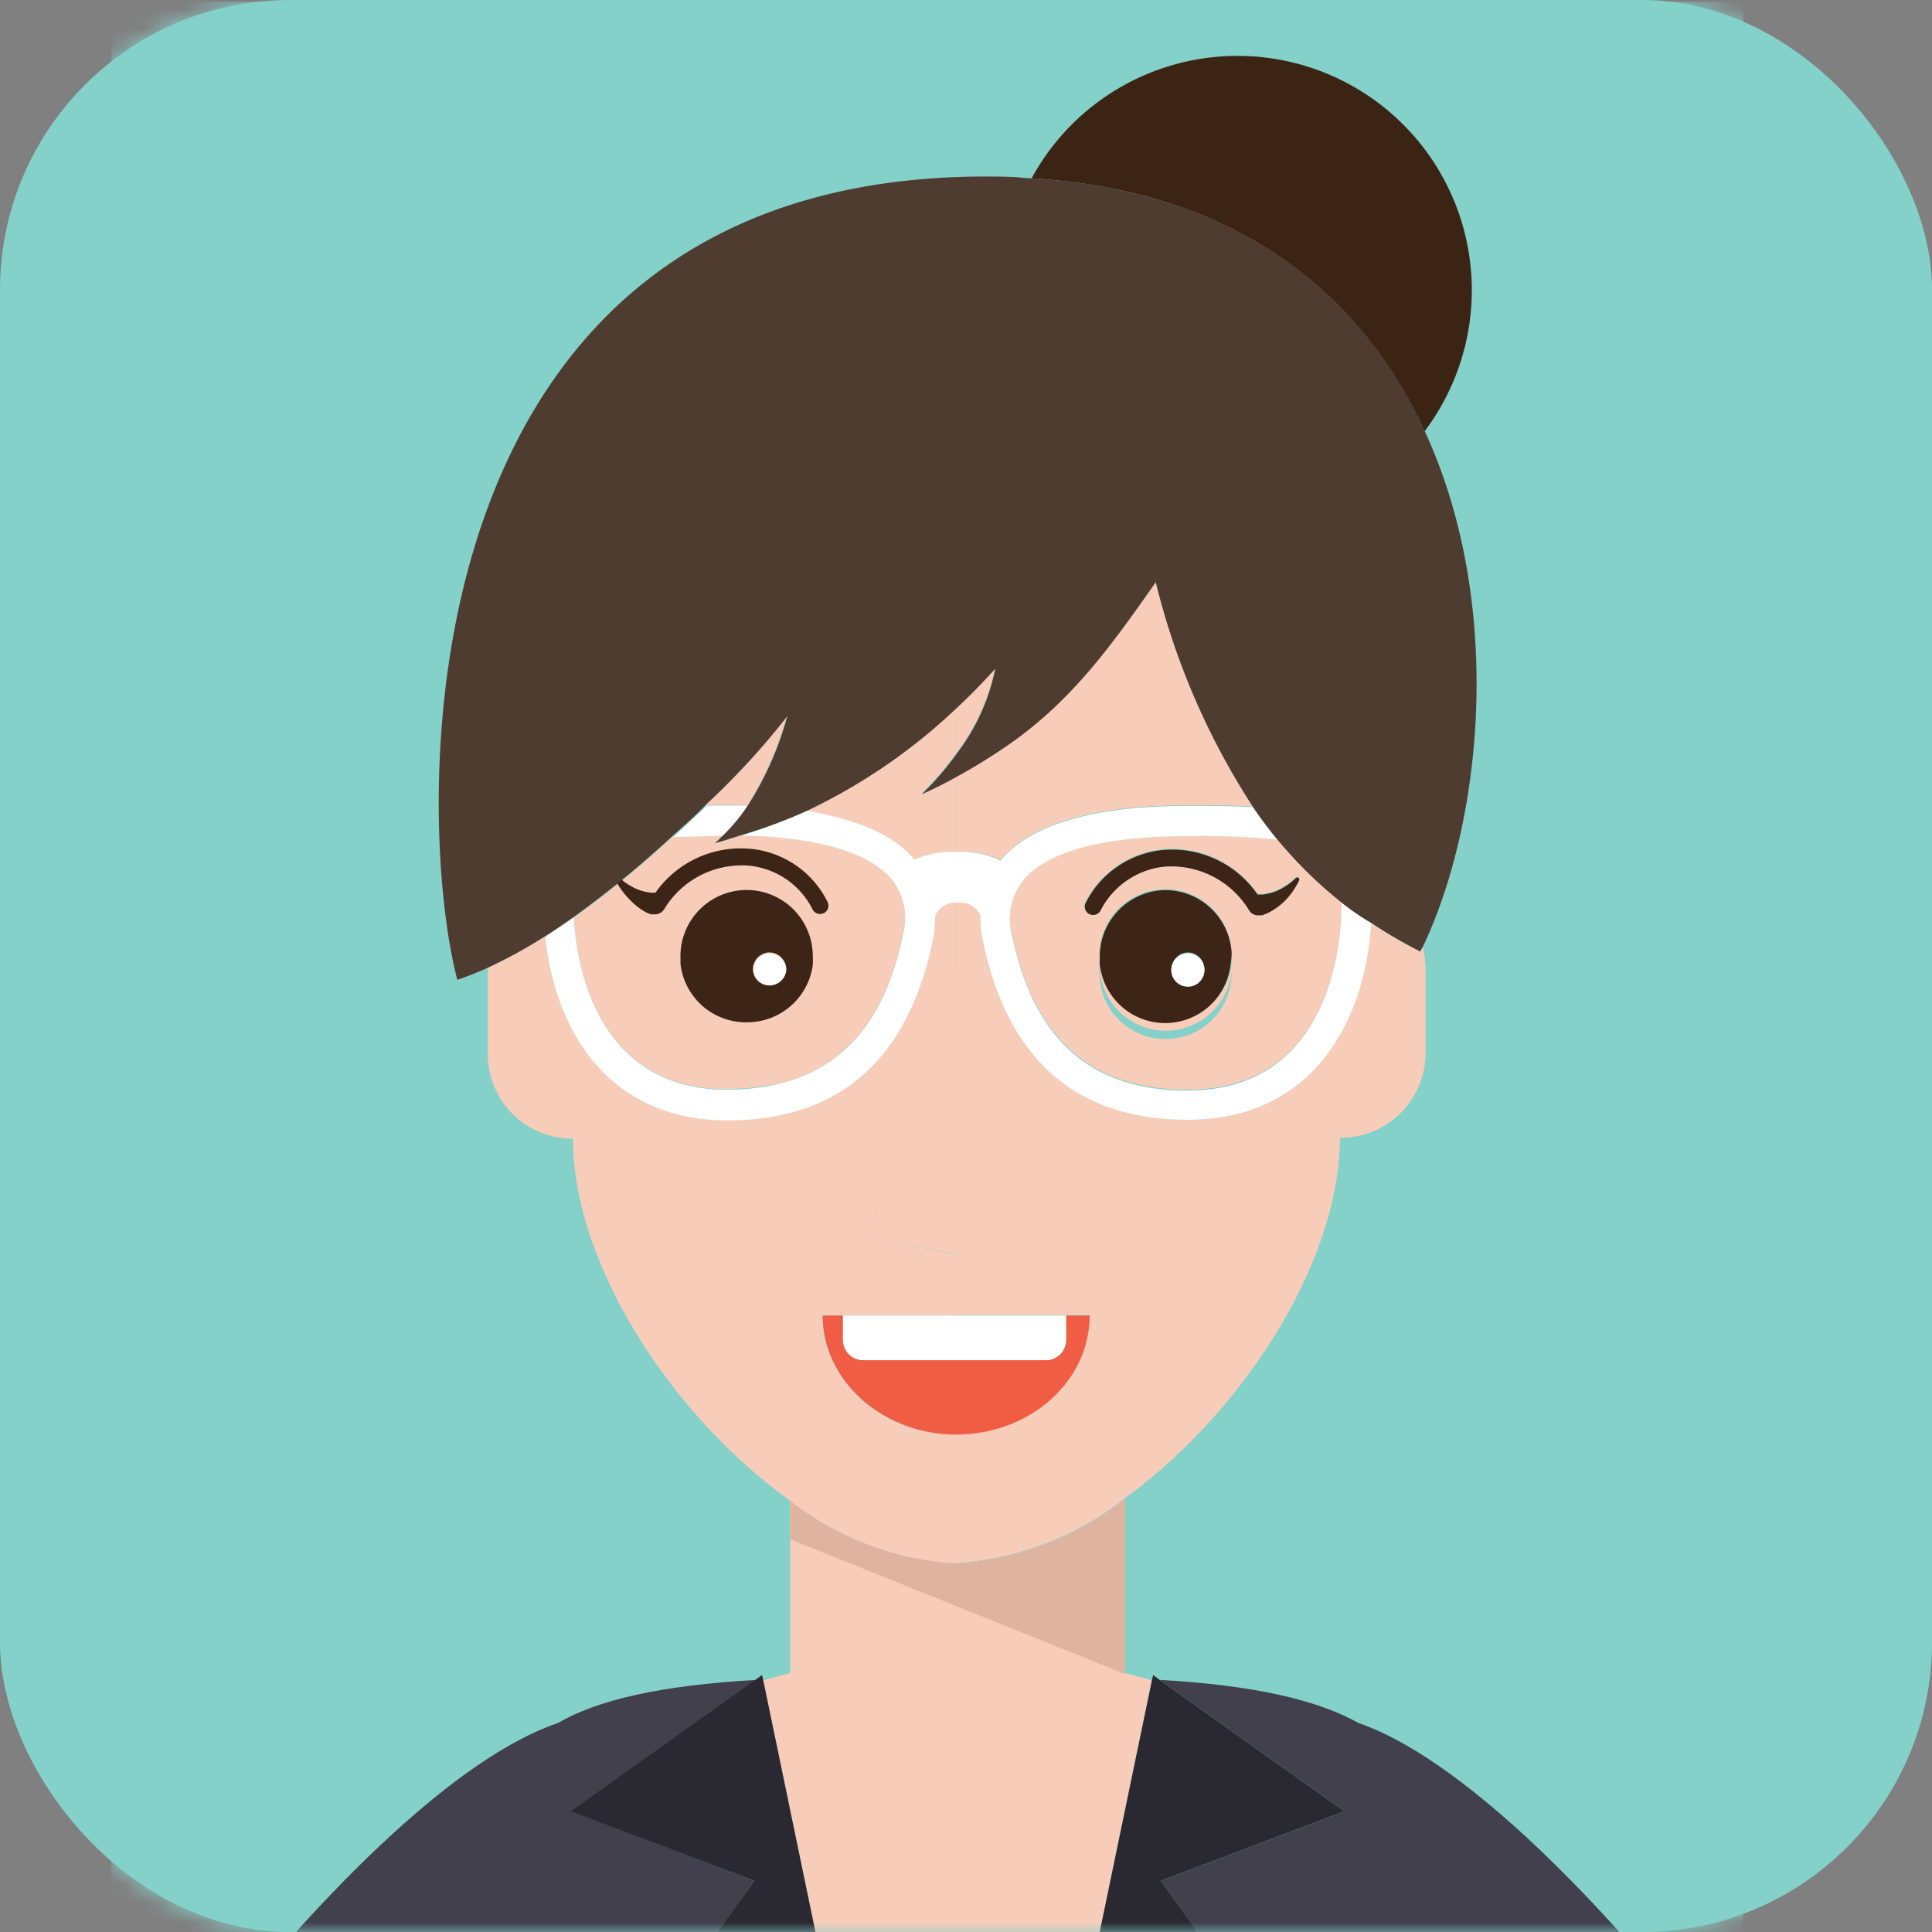 <svg xmlns="http://www.w3.org/2000/svg" xmlns:xlink="http://www.w3.org/1999/xlink" width="100" height="100" viewBox="0 0 100 100">
    <rect x="0" y="0" width="100" height="100" fill="#808080" stroke="none"/>
    <defs>
        <rect id="a" width="100" height="100" rx="15"/>
    </defs>
    <g fill="none" fill-rule="evenodd">
        <mask id="b" fill="#fff">
            <use xlink:href="#a"/>
        </mask>
        <use fill="#84D1C9" fill-rule="nonzero" xlink:href="#a"/>
        <g mask="url(#b)">
            <path fill="#84D1C9" d="M11.114 105c5.627-7.13 12.537-14.049 17.703-15.813 2.037-1.155 5.25-1.953 10.279-2.236l.347-.252.063.273 1.396-.378V77.7c-6.069-4.337-11.235-12.201-11.235-18.732a4.379 4.379 0 0 1-4.41-4.368v-4.515c-.517.238-1.046.448-1.585.63-2.216-8.348-3.318-42.525 28.665-41.559.367 0 .713 0 1.05.073a12.128 12.128 0 1 1 20.348 13.094c4.064 8.862 3.077 20.076-.105 26.691.091.343.14.695.147 1.05V54.6a4.378 4.378 0 0 1-4.41 4.337c0 6.499-5.113 14.311-11.14 18.669v9.009l1.396.378.063-.273.336.252c5.009.283 8.243 1.05 10.28 2.226 5.176 1.774 12.085 8.694 17.713 15.823h2.205V.105H5.77V105h5.344z"/>
            <path fill="#84D1C9" d="M56.673 101.199l2.95-14.227-1.396-.378v-9.01 9.01l-17.325-6.972v6.972l-1.396.378 2.95 14.227z"/>
            <path fill="#84D1C9" d="M40.902 77.647h1v1.974h-1z"/>
            <path fill="#84D1C9" d="M40.902 77.647h1v1.974h-1z"/>
            <path fill="#84D1C9" d="M58.227 77.585a15.582 15.582 0 0 1-8.715 3.339 15.404 15.404 0 0 1-8.61-3.224v1.974l17.325 6.972v-9.061z"/>
            <path fill="#84D1C9" d="M58.227 77.585a15.582 15.582 0 0 1-8.715 3.339 15.404 15.404 0 0 1-8.61-3.224v1.974l17.325 6.972v-9.061zM42.456 101.199l.788 3.801h12.642l.787-3.801zM39.044 97.346l-9.45-3.592 9.555-6.803c-4.998.283-8.243 1.05-10.28 2.236-5.218 1.764-12.127 8.684-17.755 15.813h26.25l-2.027-2.457 3.706-5.198z"/>
            <path fill="#84D1C9" d="M39.506 86.972l-.063-.273-.347.252-9.555 6.803 9.503 3.591-3.738 5.198L37.343 105h5.9l-.787-3.801zM60.086 97.346l9.502-3.592-9.565-6.803-.337-.252-.063.273-2.95 14.227-.788 3.801h5.902l2.026-2.457z"/>
            <path fill="#84D1C9" d="M70.302 89.177c-2.037-1.145-5.25-1.943-10.28-2.227l9.566 6.804-9.502 3.591 3.727 5.25L61.787 105h26.25c-5.65-7.13-12.559-14.049-17.735-15.823zM37.111 56.364a13.65 13.65 0 0 0 3.77-.42c3.077-.966 4.998-3.465 5.859-7.592a3.245 3.245 0 0 0-.567-2.824c-.819-1.05-2.835-2.184-7.791-2.289-.472.147-.934.305-1.417.43.161-.138.315-.286.462-.44-.798 0-1.701 0-2.604.063a54.022 54.022 0 0 1-5.124 4.2c.126 2.362 1.092 8.515 7.413 8.872zM38.687 41.696a16.8 16.8 0 0 0 2.026-4.6 38.619 38.619 0 0 1-4.2 4.568h1.05c.452 0 .788.021 1.123.032zM49.512 44.1v-3.948c-.588.325-1.197.64-1.806.903a15.11 15.11 0 0 0 1.806-2.1v-2.362A29.767 29.767 0 0 1 41.7 42c2.657.41 4.557 1.25 5.639 2.541a4.725 4.725 0 0 1 2.173-.441z"/>
            <path fill="#84D1C9" d="M49.512 80.924v-6.668c-3.822 0-6.93-2.761-6.93-6.163h6.962v-3.15l-4.442-.893a59.294 59.294 0 0 1 4.41-13.87v-3.465c-.48-.032-.93.24-1.123.682.009.434-.034.867-.127 1.291-1.312 6.143-4.84 9.272-10.604 9.272-6.3 0-8.946-4.809-9.45-9.502a25.305 25.305 0 0 1-2.961 1.627V54.6a4.378 4.378 0 0 0 4.41 4.337c0 6.53 5.166 14.395 11.235 18.731a15.404 15.404 0 0 0 8.62 3.255zM51.507 34.556a30.326 30.326 0 0 1-1.995 2.037v2.362a10.72 10.72 0 0 0 1.995-4.4z"/>
            <path fill="#84D1C9" d="M51.507 34.556a30.326 30.326 0 0 1-1.995 2.037v2.362a10.72 10.72 0 0 0 1.995-4.4zM49.565 44.1a4.798 4.798 0 0 1 2.236.399c1.565-1.869 4.809-2.825 9.67-2.825 1.114 0 2.279 0 3.382.063a37.8 37.8 0 0 1-5.04-11.644c-2.163 3.034-4.2 6.016-7.498 8.326a30.23 30.23 0 0 1-2.803 1.744V44.1h.053z"/>
            <path fill="#84D1C9" d="M49.565 44.1a4.798 4.798 0 0 1 2.236.399c1.565-1.869 4.809-2.825 9.67-2.825 1.114 0 2.279 0 3.382.063a37.8 37.8 0 0 1-5.04-11.644c-2.163 3.034-4.2 6.016-7.498 8.326a30.23 30.23 0 0 1-2.803 1.744V44.1h.053z"/>
            <path fill="#84D1C9" fill-rule="nonzero" d="M61.472 43.228c-5.492 0-7.666 1.25-8.516 2.3a3.245 3.245 0 0 0-.567 2.825c1.123 5.417 4.095 8.042 9.083 8.042 7.591 0 7.98-8.011 7.98-9.617v-.105a22.281 22.281 0 0 1-3.329-3.266 38.913 38.913 0 0 0-4.651-.178zm2.278 7.014a3.425 3.425 0 1 1-6.846.242 2.772 2.772 0 0 1 0-.588 2.457 2.457 0 0 1 0-.273 3.426 3.426 0 1 1 6.846-.273c.01.192.01.385 0 .578v.315zm1.323-3.979h.263c.251-.032.498-.095.735-.189.364-.166.698-.393.987-.672a.105.105 0 0 1 .168.115 3.15 3.15 0 0 1-.2.368c-.16.269-.354.516-.577.735-.241.23-.513.424-.809.578l-.325.136h-.147a.546.546 0 0 1-.557-.294 4.714 4.714 0 0 0-4.336-2.226 4.2 4.2 0 0 0-3.318 2.247.433.433 0 0 1-.798-.336 5.019 5.019 0 0 1 4.032-2.772 5.365 5.365 0 0 1 4.903 2.31h-.021z"/>
            <path fill="#84D1C9" fill-rule="nonzero" d="M61.472 43.228c-5.492 0-7.666 1.25-8.516 2.3a3.245 3.245 0 0 0-.567 2.825c1.123 5.417 4.095 8.042 9.083 8.042 7.591 0 7.98-8.011 7.98-9.617v-.105a22.281 22.281 0 0 1-3.329-3.266 38.913 38.913 0 0 0-4.651-.178zm2.278 7.014a3.425 3.425 0 1 1-6.846.242 2.772 2.772 0 0 1 0-.588 2.457 2.457 0 0 1 0-.273 3.426 3.426 0 1 1 6.846-.273c.01.192.01.385 0 .578v.315zm1.323-3.979h.263c.251-.032.498-.095.735-.189.364-.166.698-.393.987-.672a.105.105 0 0 1 .168.115 3.15 3.15 0 0 1-.2.368c-.16.269-.354.516-.577.735-.241.23-.513.424-.809.578l-.325.136h-.147a.546.546 0 0 1-.557-.294 4.714 4.714 0 0 0-4.336-2.226 4.2 4.2 0 0 0-3.318 2.247.433.433 0 0 1-.798-.336 5.019 5.019 0 0 1 4.032-2.772 5.365 5.365 0 0 1 4.903 2.31h-.021z"/>
            <path fill="#84D1C9" d="M70.974 47.775c-.305 4.904-2.909 10.185-9.502 10.185-5.765 0-9.335-3.15-10.605-9.293a5.491 5.491 0 0 1-.126-1.291c-.2-.46-.677-.738-1.176-.682h-.053v3.464a59.293 59.293 0 0 0-4.41 13.892l4.41.861v3.15H56.4c0 3.391-3.087 6.142-6.909 6.163v6.668a15.582 15.582 0 0 0 8.715-3.339c6.027-4.358 11.14-12.17 11.14-18.669a4.379 4.379 0 0 0 4.431-4.284v-4.526a4.452 4.452 0 0 0-.147-1.05c0 .084-.073.169-.115.242a24.79 24.79 0 0 1-2.541-1.491z"/>
            <path fill="#84D1C9" d="M70.974 47.775c-.305 4.904-2.909 10.185-9.502 10.185-5.765 0-9.335-3.15-10.605-9.293a5.491 5.491 0 0 1-.126-1.291c-.2-.46-.677-.738-1.176-.682h-.053v3.464a59.293 59.293 0 0 0-4.41 13.892l4.41.861v3.15H56.4c0 3.391-3.087 6.142-6.909 6.163v6.668a15.582 15.582 0 0 0 8.715-3.339c6.027-4.358 11.14-12.17 11.14-18.669a4.379 4.379 0 0 0 4.431-4.284v-4.526a4.452 4.452 0 0 0-.147-1.05c0 .084-.073.169-.115.242a24.79 24.79 0 0 1-2.541-1.491zM42.11 51.103v-.283a3.402 3.402 0 0 1-6.762-.063 3.696 3.696 0 0 0 0 .588 3.391 3.391 0 0 0 1.848 2.898h.546a10.92 10.92 0 0 0 3.223-.452 3.444 3.444 0 0 0 1.145-2.688z"/>
            <path fill="#84D1C9" d="M42.11 50.232v-.273a3.413 3.413 0 0 1-6.762-.063 3.475 3.475 0 0 0 0 .578 3.15 3.15 0 0 0 1.848 2.908 3.622 3.622 0 0 0 3.769-.42 3.423 3.423 0 0 0 1.145-2.73z"/>
            <path fill="#84D1C9" fill-rule="nonzero" d="M38.802 52.91a3.423 3.423 0 0 0 3.266-2.951c.01-.196.01-.392 0-.588a3.425 3.425 0 1 0-6.846.241v.284a3.412 3.412 0 0 0 3.58 3.014zm1.05-1.901a.85.85 0 0 1-.882-.819.871.871 0 0 1 .83-.892.861.861 0 0 1 .882.829.85.85 0 0 1-.809.882h-.021z"/>
            <path fill="#84D1C9" d="M39.82 49.35a.871.871 0 0 0-.829.892.861.861 0 0 0 1.712-.063.861.861 0 0 0-.883-.829zM33.373 47.187c.104.056.213.102.326.137h.147c.23.021.45-.1.557-.305a4.683 4.683 0 0 1 4.326-2.215 4.116 4.116 0 0 1 3.318 2.246c.1.22.357.317.577.221a.43.43 0 0 0 .22-.567 4.977 4.977 0 0 0-4.021-2.772A5.408 5.408 0 0 0 33.93 46.2a1.05 1.05 0 0 1-.252 0 2.53 2.53 0 0 1-.735-.189 3.518 3.518 0 0 1-.987-.672.115.115 0 0 0-.126 0 .095.095 0 0 0 0 .136c.054.127.117.25.189.368a4.2 4.2 0 0 0 .588.735c.226.238.484.443.767.609zM60.464 52.92a3.413 3.413 0 0 1-3.497-3.024c-.02.195-.02.393 0 .588a3.423 3.423 0 0 0 6.783-.242v-.283a3.423 3.423 0 0 1-3.286 2.961z"/>
            <path fill="#84D1C9" d="M60.464 52.92a3.413 3.413 0 0 1-3.497-3.024c-.02.195-.02.393 0 .588a3.423 3.423 0 0 0 6.783-.242v-.283a3.423 3.423 0 0 1-3.286 2.961z"/>
            <path fill="#84D1C9" d="M60.464 52.92a3.413 3.413 0 0 1-3.497-3.024c-.02.195-.02.393 0 .588a3.423 3.423 0 0 0 6.783-.242v-.283a3.423 3.423 0 0 1-3.286 2.961z"/>
            <path fill="#84D1C9" fill-rule="nonzero" d="M60.222 46.074a3.444 3.444 0 0 0-3.297 3.549c-.005.09-.005.182 0 .273a3.402 3.402 0 0 0 6.762.063c.033-.202.054-.405.063-.609a3.444 3.444 0 0 0-3.528-3.276zm1.313 4.946a.861.861 0 1 1-.063-1.721.861.861 0 0 1 .063 1.72z"/>
            <path fill="#84D1C9" d="M61.482 49.35a.861.861 0 1 0 .043 1.721.861.861 0 0 0-.043-1.721zM60.212 43.995a5.019 5.019 0 0 0-4.032 2.772.433.433 0 0 0 .798.336 4.2 4.2 0 0 1 3.318-2.247 4.714 4.714 0 0 1 4.336 2.226.546.546 0 0 0 .556.294h.148l.325-.136c.296-.154.568-.348.809-.578.223-.22.417-.466.577-.735a3.15 3.15 0 0 0 .2-.367.105.105 0 0 0-.168-.116 3.518 3.518 0 0 1-.987.672 3.035 3.035 0 0 1-.735.189h-.263a5.366 5.366 0 0 0-4.882-2.31zM56.4 68.093h-1.218v1.26c0 .58-.47 1.05-1.05 1.05h-9.45c-.58 0-1.05-.47-1.05-1.05v-1.26h-1.05c0 3.401 3.15 6.163 6.93 6.163 3.822-.021 6.888-2.772 6.888-6.163z"/>
            <path fill="#84D1C9" d="M44.682 70.403h9.45c.58 0 1.05-.47 1.05-1.05v-1.26h-11.55v1.26c0 .58.47 1.05 1.05 1.05zM73.736 22.323A12.128 12.128 0 1 0 53.397 9.229c10.826.662 17.147 6.143 20.339 13.094zM38.687 41.696h-2.1c-.547.535-1.124 1.05-1.733 1.627.903 0 1.806-.063 2.604-.063.464-.476.876-1 1.228-1.564zM50.74 47.376c-.009.434.034.867.127 1.291 1.27 6.164 4.84 9.293 10.605 9.293 6.593 0 9.197-5.25 9.502-10.185a93.207 93.207 0 0 1-1.533-1.05v.105c0 1.607-.388 9.618-7.98 9.618-4.987 0-7.959-2.625-9.082-8.043a3.245 3.245 0 0 1 .567-2.825c.85-1.05 3.024-2.299 8.515-2.299 1.55-.033 3.099.027 4.641.178a25.01 25.01 0 0 1-1.26-1.68c-1.05-.063-2.268-.063-3.381-.063-4.861 0-8.106.956-9.67 2.825a4.798 4.798 0 0 0-2.226-.441h-.053a4.725 4.725 0 0 0-2.184.399c-1.05-1.291-2.982-2.1-5.638-2.541a25.704 25.704 0 0 1-3.308 1.291c4.956.105 6.972 1.282 7.791 2.29.62.8.83 1.846.567 2.824-.84 4.137-2.782 6.615-5.859 7.581a10.92 10.92 0 0 1-3.223.451h-.546c-6.3-.357-7.287-6.51-7.413-8.904-.494.347-.987.683-1.481.998.494 4.694 3.15 9.503 9.45 9.503 5.765 0 9.335-3.15 10.605-9.293.093-.424.135-.858.126-1.291a1.145 1.145 0 0 1 1.124-.683h.052c.488-.056.957.206 1.166.651z"/>
            <path fill="#84D1C9" d="M29.698 47.46a54.022 54.022 0 0 0 5.124-4.2c.61-.546 1.187-1.05 1.733-1.627a38.619 38.619 0 0 0 4.2-4.568 16.8 16.8 0 0 1-2.027 4.599 9.324 9.324 0 0 1-1.26 1.533c-.146.155-.3.302-.462.441.483-.126.945-.283 1.418-.43A25.704 25.704 0 0 0 41.7 42a29.767 29.767 0 0 0 7.822-5.355 30.326 30.326 0 0 0 1.995-2.037 10.72 10.72 0 0 1-1.995 4.4 15.11 15.11 0 0 1-1.806 2.1 20.685 20.685 0 0 0 1.806-.903 30.23 30.23 0 0 0 2.804-1.743c3.276-2.31 5.334-5.25 7.497-8.327a37.8 37.8 0 0 0 5.04 11.644 22.281 22.281 0 0 0 4.588 4.946c.483.389.998.745 1.533 1.05a24.79 24.79 0 0 0 2.542 1.48c0-.073.073-.157.115-.241 3.15-6.615 4.2-17.85.105-26.691-3.15-6.951-9.513-12.432-20.338-13.094-.347 0-.694-.063-1.05-.073-32.004-.966-30.902 33.212-28.686 41.559.539-.182 1.068-.392 1.585-.63a25.305 25.305 0 0 0 2.961-1.627c.494-.316.987-.651 1.48-.998z"/>
            <path fill="#84D1C9" d="M11.114 105c5.627-7.13 12.537-14.049 17.703-15.813 2.037-1.155 5.25-1.953 10.279-2.236l.347-.252.063.273 1.396-.378V77.7c-6.069-4.337-11.235-12.201-11.235-18.732a4.379 4.379 0 0 1-4.41-4.368v-4.515c-.517.238-1.046.448-1.585.63-2.216-8.348-3.318-42.525 28.665-41.559.367 0 .713 0 1.05.073a12.128 12.128 0 1 1 20.348 13.094c4.064 8.862 3.077 20.076-.105 26.691.091.343.14.695.147 1.05V54.6a4.378 4.378 0 0 1-4.41 4.337c0 6.499-5.113 14.311-11.14 18.669v9.009l1.396.378.063-.273.336.252c5.009.283 8.243 1.05 10.28 2.226 5.176 1.774 12.085 8.694 17.713 15.823h2.205V.105H5.77V105h5.344z"/>
            <path fill="#F7CDB9" d="M56.673 101.199l2.95-14.227-1.396-.378v-9.01 9.01l-17.325-6.972v6.972l-1.396.378 2.95 14.227z"/>
            <path fill="#84D1C9" d="M40.902 77.647h1v1.974h-1z"/>
            <path fill="#DEB4A0" d="M40.902 77.647h1v1.974h-1z" style="mix-blend-mode:multiply"/>
            <path fill="#F7CDB9" d="M58.227 77.585a15.582 15.582 0 0 1-8.715 3.339 15.404 15.404 0 0 1-8.61-3.224v1.974l17.325 6.972v-9.061z"/>
            <path fill="#DEB4A0" d="M58.227 77.585a15.582 15.582 0 0 1-8.715 3.339 15.404 15.404 0 0 1-8.61-3.224v1.974l17.325 6.972v-9.061z" style="mix-blend-mode:multiply"/>
            <path fill="#FFF" d="M42.456 101.199l.788 3.801h12.642l.787-3.801z"/>
            <path fill="#42404D" d="M39.044 97.346l-9.45-3.592 9.555-6.803c-4.998.283-8.243 1.05-10.28 2.236-5.218 1.764-12.127 8.684-17.755 15.813h26.25l-2.027-2.457 3.706-5.198z"/>
            <path fill="#2A2932" d="M39.506 86.972l-.063-.273-.347.252-9.555 6.803 9.503 3.591-3.738 5.198L37.343 105h5.9l-.787-3.801zM60.086 97.346l9.502-3.592-9.565-6.803-.337-.252-.063.273-2.95 14.227-.788 3.801h5.902l2.026-2.457z"/>
            <path fill="#42404D" d="M70.302 89.177c-2.037-1.145-5.25-1.943-10.28-2.227l9.566 6.804-9.502 3.591 3.727 5.25L61.787 105h26.25c-5.65-7.13-12.559-14.049-17.735-15.823z"/>
            <path fill="#F7CDB9" d="M37.111 56.364a13.65 13.65 0 0 0 3.77-.42c3.077-.966 4.998-3.465 5.859-7.592a3.245 3.245 0 0 0-.567-2.824c-.819-1.05-2.835-2.184-7.791-2.289-.472.147-.934.305-1.417.43.161-.138.315-.286.462-.44-.798 0-1.701 0-2.604.063a54.022 54.022 0 0 1-5.124 4.2c.126 2.362 1.092 8.515 7.413 8.872zM38.687 41.696a16.8 16.8 0 0 0 2.026-4.6 38.619 38.619 0 0 1-4.2 4.568h1.05c.452 0 .788.021 1.123.032zM49.512 44.1v-3.948c-.588.325-1.197.64-1.806.903a15.11 15.11 0 0 0 1.806-2.1v-2.362A29.767 29.767 0 0 1 41.7 42c2.657.41 4.557 1.25 5.639 2.541a4.725 4.725 0 0 1 2.173-.441z"/>
            <path fill="#F7CDB9" d="M49.512 80.924v-6.668c-3.822 0-6.93-2.761-6.93-6.163h6.962v-3.15l-4.442-.893a59.294 59.294 0 0 1 4.41-13.87v-3.465c-.48-.032-.93.24-1.123.682.009.434-.034.867-.127 1.291-1.312 6.143-4.84 9.272-10.604 9.272-6.3 0-8.946-4.809-9.45-9.502a25.305 25.305 0 0 1-2.961 1.627V54.6a4.378 4.378 0 0 0 4.41 4.337c0 6.53 5.166 14.395 11.235 18.731a15.404 15.404 0 0 0 8.62 3.255zM51.507 34.556a30.326 30.326 0 0 1-1.995 2.037v2.362a10.72 10.72 0 0 0 1.995-4.4z"/>
            <path fill="#F7CDB9" d="M51.507 34.556a30.326 30.326 0 0 1-1.995 2.037v2.362a10.72 10.72 0 0 0 1.995-4.4z" opacity=".8" style="mix-blend-mode:multiply"/>
            <path fill="#F7CDB9" d="M49.565 44.1a4.798 4.798 0 0 1 2.236.399c1.565-1.869 4.809-2.825 9.67-2.825 1.114 0 2.279 0 3.382.063a37.8 37.8 0 0 1-5.04-11.644c-2.163 3.034-4.2 6.016-7.498 8.326a30.23 30.23 0 0 1-2.803 1.744V44.1h.053z"/>
            <path fill="#F7CDB9" d="M49.565 44.1a4.798 4.798 0 0 1 2.236.399c1.565-1.869 4.809-2.825 9.67-2.825 1.114 0 2.279 0 3.382.063a37.8 37.8 0 0 1-5.04-11.644c-2.163 3.034-4.2 6.016-7.498 8.326a30.23 30.23 0 0 1-2.803 1.744V44.1h.053z" opacity=".8" style="mix-blend-mode:multiply"/>
            <path fill="#F7CDB9" fill-rule="nonzero" d="M61.472 43.228c-5.492 0-7.666 1.25-8.516 2.3a3.245 3.245 0 0 0-.567 2.825c1.123 5.417 4.095 8.042 9.083 8.042 7.591 0 7.98-8.011 7.98-9.617v-.105a22.281 22.281 0 0 1-3.329-3.266 38.913 38.913 0 0 0-4.651-.178zm2.278 7.014a3.425 3.425 0 1 1-6.846.242 2.772 2.772 0 0 1 0-.588 2.457 2.457 0 0 1 0-.273 3.426 3.426 0 1 1 6.846-.273c.01.192.01.385 0 .578v.315zm1.323-3.979h.263c.251-.032.498-.095.735-.189.364-.166.698-.393.987-.672a.105.105 0 0 1 .168.115 3.15 3.15 0 0 1-.2.368c-.16.269-.354.516-.577.735-.241.23-.513.424-.809.578l-.325.136h-.147a.546.546 0 0 1-.557-.294 4.714 4.714 0 0 0-4.336-2.226 4.2 4.2 0 0 0-3.318 2.247.433.433 0 0 1-.798-.336 5.019 5.019 0 0 1 4.032-2.772 5.365 5.365 0 0 1 4.903 2.31h-.021z"/>
            <path fill="#F7CDB9" fill-rule="nonzero" d="M61.472 43.228c-5.492 0-7.666 1.25-8.516 2.3a3.245 3.245 0 0 0-.567 2.825c1.123 5.417 4.095 8.042 9.083 8.042 7.591 0 7.98-8.011 7.98-9.617v-.105a22.281 22.281 0 0 1-3.329-3.266 38.913 38.913 0 0 0-4.651-.178zm2.278 7.014a3.425 3.425 0 1 1-6.846.242 2.772 2.772 0 0 1 0-.588 2.457 2.457 0 0 1 0-.273 3.426 3.426 0 1 1 6.846-.273c.01.192.01.385 0 .578v.315zm1.323-3.979h.263c.251-.032.498-.095.735-.189.364-.166.698-.393.987-.672a.105.105 0 0 1 .168.115 3.15 3.15 0 0 1-.2.368c-.16.269-.354.516-.577.735-.241.23-.513.424-.809.578l-.325.136h-.147a.546.546 0 0 1-.557-.294 4.714 4.714 0 0 0-4.336-2.226 4.2 4.2 0 0 0-3.318 2.247.433.433 0 0 1-.798-.336 5.019 5.019 0 0 1 4.032-2.772 5.365 5.365 0 0 1 4.903 2.31h-.021z" opacity=".8" style="mix-blend-mode:multiply"/>
            <path fill="#F7CDB9" d="M70.974 47.775c-.305 4.904-2.909 10.185-9.502 10.185-5.765 0-9.335-3.15-10.605-9.293a5.491 5.491 0 0 1-.126-1.291c-.2-.46-.677-.738-1.176-.682h-.053v3.464a59.293 59.293 0 0 0-4.41 13.892l4.41.861v3.15H56.4c0 3.391-3.087 6.142-6.909 6.163v6.668a15.582 15.582 0 0 0 8.715-3.339c6.027-4.358 11.14-12.17 11.14-18.669a4.379 4.379 0 0 0 4.431-4.284v-4.526a4.452 4.452 0 0 0-.147-1.05c0 .084-.073.169-.115.242a24.79 24.79 0 0 1-2.541-1.491z"/>
            <path fill="#F7CDB9" d="M70.974 47.775c-.305 4.904-2.909 10.185-9.502 10.185-5.765 0-9.335-3.15-10.605-9.293a5.491 5.491 0 0 1-.126-1.291c-.2-.46-.677-.738-1.176-.682h-.053v3.464a59.293 59.293 0 0 0-4.41 13.892l4.41.861v3.15H56.4c0 3.391-3.087 6.142-6.909 6.163v6.668a15.582 15.582 0 0 0 8.715-3.339c6.027-4.358 11.14-12.17 11.14-18.669a4.379 4.379 0 0 0 4.431-4.284v-4.526a4.452 4.452 0 0 0-.147-1.05c0 .084-.073.169-.115.242a24.79 24.79 0 0 1-2.541-1.491z" opacity=".8" style="mix-blend-mode:multiply"/>
            <path fill="#F7CDB9" d="M42.11 51.103v-.283a3.402 3.402 0 0 1-6.762-.063 3.696 3.696 0 0 0 0 .588 3.391 3.391 0 0 0 1.848 2.898h.546a10.92 10.92 0 0 0 3.223-.452 3.444 3.444 0 0 0 1.145-2.688z"/>
            <path fill="#F7CDB9" d="M42.11 50.232v-.273a3.413 3.413 0 0 1-6.762-.063 3.475 3.475 0 0 0 0 .578 3.15 3.15 0 0 0 1.848 2.908 3.622 3.622 0 0 0 3.769-.42 3.423 3.423 0 0 0 1.145-2.73z" style="mix-blend-mode:multiply"/>
            <path fill="#3C2417" fill-rule="nonzero" d="M38.802 52.91a3.423 3.423 0 0 0 3.266-2.951c.01-.196.01-.392 0-.588a3.425 3.425 0 1 0-6.846.241v.284a3.412 3.412 0 0 0 3.58 3.014zm1.05-1.901a.85.85 0 0 1-.882-.819.871.871 0 0 1 .83-.892.861.861 0 0 1 .882.829.85.85 0 0 1-.809.882h-.021z"/>
            <path fill="#FFF" d="M39.82 49.35a.871.871 0 0 0-.829.892.861.861 0 0 0 1.712-.063.861.861 0 0 0-.883-.829z"/>
            <path fill="#3C2417" d="M33.373 47.187c.104.056.213.102.326.137h.147c.23.021.45-.1.557-.305a4.683 4.683 0 0 1 4.326-2.215 4.116 4.116 0 0 1 3.318 2.246c.1.22.357.317.577.221a.43.43 0 0 0 .22-.567 4.977 4.977 0 0 0-4.021-2.772A5.408 5.408 0 0 0 33.93 46.2a1.05 1.05 0 0 1-.252 0 2.53 2.53 0 0 1-.735-.189 3.518 3.518 0 0 1-.987-.672.115.115 0 0 0-.126 0 .095.095 0 0 0 0 .136c.054.127.117.25.189.368a4.2 4.2 0 0 0 .588.735c.226.238.484.443.767.609z"/>
            <path fill="#F7CDB9" d="M60.464 52.92a3.413 3.413 0 0 1-3.497-3.024c-.02.195-.02.393 0 .588a3.423 3.423 0 0 0 6.783-.242v-.283a3.423 3.423 0 0 1-3.286 2.961z"/>
            <path fill="#F7CDB9" d="M60.464 52.92a3.413 3.413 0 0 1-3.497-3.024c-.02.195-.02.393 0 .588a3.423 3.423 0 0 0 6.783-.242v-.283a3.423 3.423 0 0 1-3.286 2.961z" opacity=".8" style="mix-blend-mode:multiply"/>
            <path fill="#F7CDB9" d="M60.464 52.92a3.413 3.413 0 0 1-3.497-3.024c-.02.195-.02.393 0 .588a3.423 3.423 0 0 0 6.783-.242v-.283a3.423 3.423 0 0 1-3.286 2.961z" style="mix-blend-mode:multiply"/>
            <path fill="#3C2417" fill-rule="nonzero" d="M60.222 46.074a3.444 3.444 0 0 0-3.297 3.549c-.005.09-.005.182 0 .273a3.402 3.402 0 0 0 6.762.063c.033-.202.054-.405.063-.609a3.444 3.444 0 0 0-3.528-3.276zm1.313 4.946a.861.861 0 1 1-.063-1.721.861.861 0 0 1 .063 1.72z"/>
            <path fill="#FFF" d="M61.482 49.35a.861.861 0 1 0 .043 1.721.861.861 0 0 0-.043-1.721z"/>
            <path fill="#3C2417" d="M60.212 43.995a5.019 5.019 0 0 0-4.032 2.772.433.433 0 0 0 .798.336 4.2 4.2 0 0 1 3.318-2.247 4.714 4.714 0 0 1 4.336 2.226.546.546 0 0 0 .556.294h.148l.325-.136c.296-.154.568-.348.809-.578.223-.22.417-.466.577-.735a3.15 3.15 0 0 0 .2-.367.105.105 0 0 0-.168-.116 3.518 3.518 0 0 1-.987.672 3.035 3.035 0 0 1-.735.189h-.263a5.366 5.366 0 0 0-4.882-2.31z"/>
            <path fill="#F05D44" d="M56.4 68.093h-1.218v1.26c0 .58-.47 1.05-1.05 1.05h-9.45c-.58 0-1.05-.47-1.05-1.05v-1.26h-1.05c0 3.401 3.15 6.163 6.93 6.163 3.822-.021 6.888-2.772 6.888-6.163z"/>
            <path fill="#FFF" d="M44.682 70.403h9.45c.58 0 1.05-.47 1.05-1.05v-1.26h-11.55v1.26c0 .58.47 1.05 1.05 1.05z"/>
            <path fill="#3C2415" d="M73.736 22.323A12.128 12.128 0 1 0 53.397 9.229c10.826.662 17.147 6.143 20.339 13.094z"/>
            <path fill="#FFF" d="M38.687 41.696h-2.1c-.547.535-1.124 1.05-1.733 1.627.903 0 1.806-.063 2.604-.063.464-.476.876-1 1.228-1.564zM50.74 47.376c-.009.434.034.867.127 1.291 1.27 6.164 4.84 9.293 10.605 9.293 6.593 0 9.197-5.25 9.502-10.185a93.207 93.207 0 0 1-1.533-1.05v.105c0 1.607-.388 9.618-7.98 9.618-4.987 0-7.959-2.625-9.082-8.043a3.245 3.245 0 0 1 .567-2.825c.85-1.05 3.024-2.299 8.515-2.299 1.55-.033 3.099.027 4.641.178a25.01 25.01 0 0 1-1.26-1.68c-1.05-.063-2.268-.063-3.381-.063-4.861 0-8.106.956-9.67 2.825a4.798 4.798 0 0 0-2.226-.441h-.053a4.725 4.725 0 0 0-2.184.399c-1.05-1.291-2.982-2.1-5.638-2.541a25.704 25.704 0 0 1-3.308 1.291c4.956.105 6.972 1.282 7.791 2.29.62.8.83 1.846.567 2.824-.84 4.137-2.782 6.615-5.859 7.581a10.92 10.92 0 0 1-3.223.451h-.546c-6.3-.357-7.287-6.51-7.413-8.904-.494.347-.987.683-1.481.998.494 4.694 3.15 9.503 9.45 9.503 5.765 0 9.335-3.15 10.605-9.293.093-.424.135-.858.126-1.291a1.145 1.145 0 0 1 1.124-.683h.052c.488-.056.957.206 1.166.651z"/>
            <path fill="#4F3C30" d="M29.698 47.46a54.022 54.022 0 0 0 5.124-4.2c.61-.546 1.187-1.05 1.733-1.627a38.619 38.619 0 0 0 4.2-4.568 16.8 16.8 0 0 1-2.027 4.599 9.324 9.324 0 0 1-1.26 1.533c-.146.155-.3.302-.462.441.483-.126.945-.283 1.418-.43A25.704 25.704 0 0 0 41.7 42a29.767 29.767 0 0 0 7.822-5.355 30.326 30.326 0 0 0 1.995-2.037 10.72 10.72 0 0 1-1.995 4.4 15.11 15.11 0 0 1-1.806 2.1 20.685 20.685 0 0 0 1.806-.903 30.23 30.23 0 0 0 2.804-1.743c3.276-2.31 5.334-5.25 7.497-8.327a37.8 37.8 0 0 0 5.04 11.644 22.281 22.281 0 0 0 4.588 4.946c.483.389.998.745 1.533 1.05a24.79 24.79 0 0 0 2.542 1.48c0-.073.073-.157.115-.241 3.15-6.615 4.2-17.85.105-26.691-3.15-6.951-9.513-12.432-20.338-13.094-.347 0-.694-.063-1.05-.073-32.004-.966-30.902 33.212-28.686 41.559.539-.182 1.068-.392 1.585-.63a25.305 25.305 0 0 0 2.961-1.627c.494-.316.987-.651 1.48-.998z"/>
        </g>
    </g>
</svg>
